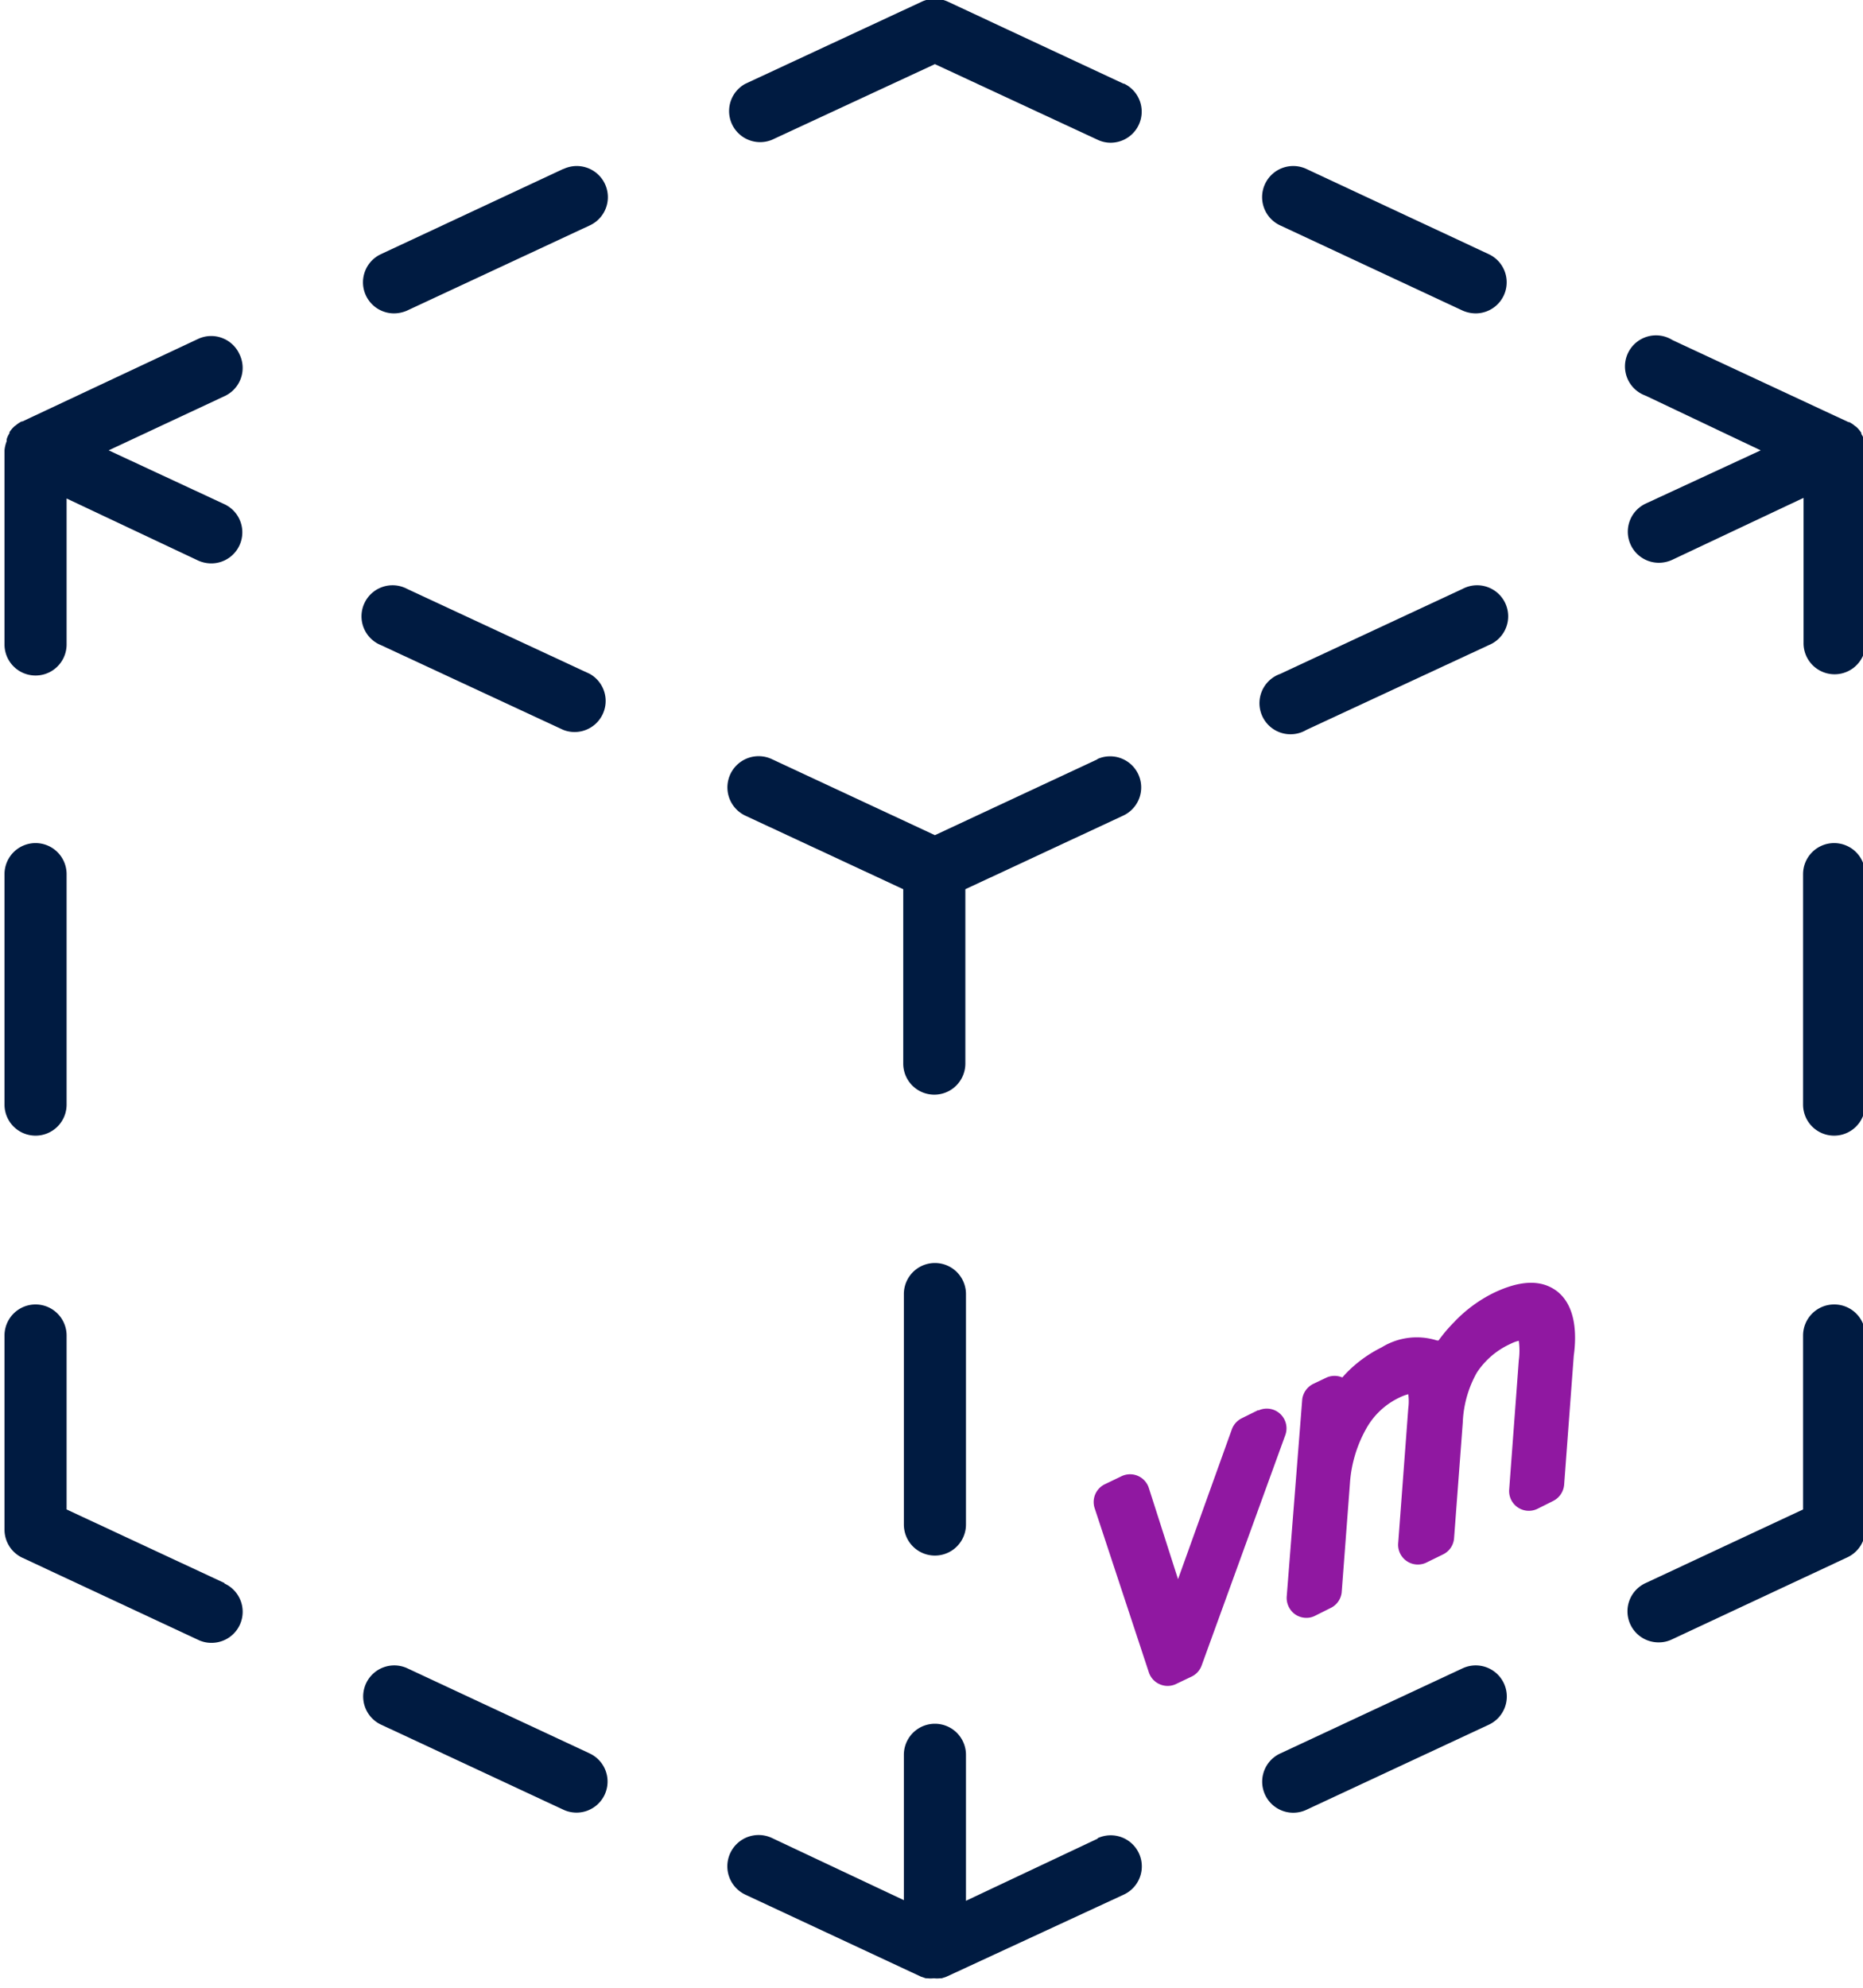 <?xml version="1.0" encoding="utf-8"?>
<svg viewBox="0 0 120 128" xmlns="http://www.w3.org/2000/svg">
  <defs>
    <style>.a{fill:#001b41;}.b{fill:#0b9dcc;}</style>
  </defs>
  <path class="a" d="M120.07,28.45a.56.56,0,0,0,0-.12,1.38,1.38,0,0,0-.18-.39l0-.07a2,2,0,0,0-.32-.38l-.1-.07a1.74,1.74,0,0,0-.36-.24l-.05,0-11.33-5.28A2,2,0,1,0,106,25.48L113.41,29,106,32.43a2,2,0,0,0,.85,3.81,2.08,2.08,0,0,0,.84-.18l8.48-4v9.36a2,2,0,0,0,4,0V29A2.09,2.09,0,0,0,120.07,28.45Z"/>
  <path class="a" d="M118.14,54.29a2,2,0,0,0-2,2V71.13a2,2,0,0,0,4,0V56.29A2,2,0,0,0,118.14,54.29Z"/>
  <path class="a" d="M118.14,84a2,2,0,0,0-2,2V97.2L106,101.94a2,2,0,0,0,.85,3.82,1.94,1.94,0,0,0,.84-.19L119,100.28a2,2,0,0,0,1.15-1.81V86A2,2,0,0,0,118.14,84Z"/>
  <path class="a" d="M94.21,107.43l-11.76,5.49a2,2,0,0,0,.85,3.81,2,2,0,0,0,.85-.19l11.75-5.48a2,2,0,1,0-1.69-3.63Z"/>
  <path class="a" d="M70.7,118.4l-8.48,4V113a2,2,0,0,0-4,0v9.36l-8.49-4A2,2,0,0,0,48,122l11.33,5.29h0l.3.1.1,0a1.87,1.87,0,0,0,.42,0,1.84,1.84,0,0,0,.41,0l.1,0,.3-.1h0L72.39,122a2,2,0,0,0-1.69-3.63Z"/>
  <path class="a" d="M38,112.92l-11.76-5.49a2,2,0,1,0-1.69,3.63l11.75,5.48a2,2,0,0,0,2.66-1A2,2,0,0,0,38,112.92Z"/>
  <path class="a" d="M14.46,101.94,4.29,97.2V86a2,2,0,0,0-4,0v12.5a2,2,0,0,0,1.15,1.81l11.33,5.29a1.94,1.94,0,0,0,.84.19,2,2,0,0,0,.85-3.82Z"/>
  <path class="a" d="M2.29,73.13a2,2,0,0,0,2-2V56.29a2,2,0,0,0-4,0V71.13A2,2,0,0,0,2.29,73.13Z"/>
  <path class="a" d="M15.43,22.82a2,2,0,0,0-2.66-1L1.44,27.14l-.05,0a1.74,1.74,0,0,0-.36.24l-.1.07a2,2,0,0,0-.32.38l0,.07a1.38,1.38,0,0,0-.18.39.56.56,0,0,0,0,.12A2.09,2.09,0,0,0,.29,29v12.5a2,2,0,0,0,4,0V32.1l8.48,4a2.08,2.08,0,0,0,.84.18,2,2,0,0,0,.85-3.81L7,29l7.44-3.48A2,2,0,0,0,15.43,22.82Z"/>
  <path class="a" d="M36.28,10.88,24.53,16.37a2,2,0,0,0,.84,3.81,2.13,2.13,0,0,0,.85-.18L38,14.51a2,2,0,0,0-1.7-3.63Z"/>
  <path class="a" d="M72.39,5.4,61.06.11a2,2,0,0,0-1.69,0L48,5.4A2,2,0,0,0,49.73,9L60.22,4.13,70.7,9a1.94,1.94,0,0,0,.84.19,2,2,0,0,0,.85-3.81Z"/>
  <path class="a" d="M95.9,16.37,84.15,10.88a2,2,0,0,0-1.7,3.63L94.21,20a2.13,2.13,0,0,0,.85.18,2,2,0,0,0,.84-3.81Z"/>
  <path class="a" d="M94.21,37.92,82.45,43.4A2,2,0,1,0,84.15,47L95.9,41.54a2,2,0,1,0-1.69-3.62Z"/>
  <path class="a" d="M70.7,48.89,60.22,53.78,49.73,48.89A2,2,0,0,0,48,52.52l10.18,4.74V68.49a2,2,0,0,0,4,0V57.26l10.17-4.74a2,2,0,0,0-1.69-3.63Z"/>
  <path class="a" d="M38,43.4,26.22,37.92a2,2,0,1,0-1.69,3.62L36.28,47A2,2,0,0,0,38,43.4Z"/>
  <path class="a" d="M60.22,100.17a2,2,0,0,0,2-2h0V83.33h0a2,2,0,0,0-4,0h0V98.17h0A2,2,0,0,0,60.22,100.17Z"/>
  <path class="b" d="M81.05,90.8,80,91.32a1.29,1.29,0,0,0-.65.71l-3.47,9.66L74,95.82a1.27,1.27,0,0,0-1.76-.76l-1.08.52a1.27,1.27,0,0,0-.65,1.54L74,107.69a1.26,1.26,0,0,0,.71.77,1.26,1.26,0,0,0,1,0l1.05-.5a1.27,1.27,0,0,0,.64-.71l5.39-14.84a1.27,1.27,0,0,0-1.74-1.58Z" style="fill: rgb(144, 24, 161);"/>
  <path class="b" d="M100.28,83.14c-1-.75-2.34-.71-4.06.11a8.94,8.94,0,0,0-2.56,1.89,9.89,9.89,0,0,0-1,1.18l-.1,0a4.29,4.29,0,0,0-3.56.44,8.32,8.32,0,0,0-2.33,1.71l-.21.23a1.28,1.28,0,0,0-1,0l-.86.41a1.29,1.29,0,0,0-.72,1l-1,12.7a1.3,1.3,0,0,0,.55,1.15,1.27,1.27,0,0,0,.72.22,1.2,1.2,0,0,0,.55-.13l1-.5a1.27,1.27,0,0,0,.72-1l.53-7A8.33,8.33,0,0,1,88,92,4.78,4.78,0,0,1,90.13,90a3,3,0,0,1,.58-.22,3.38,3.38,0,0,1,0,.91l-.65,8.69a1.27,1.27,0,0,0,1.82,1.24l1.06-.52a1.26,1.26,0,0,0,.72-1.05l.56-7.44a7.13,7.13,0,0,1,.9-3.21,5.12,5.12,0,0,1,2.17-1.86,2.19,2.19,0,0,1,.54-.2,4.71,4.71,0,0,1,0,1.25l-.62,8.33a1.27,1.27,0,0,0,1.82,1.24l1-.5a1.29,1.29,0,0,0,.72-1.05l.62-8.31C101.55,86,101.54,84.11,100.28,83.14Z" style="fill: rgb(144, 24, 161);"/>
</svg>